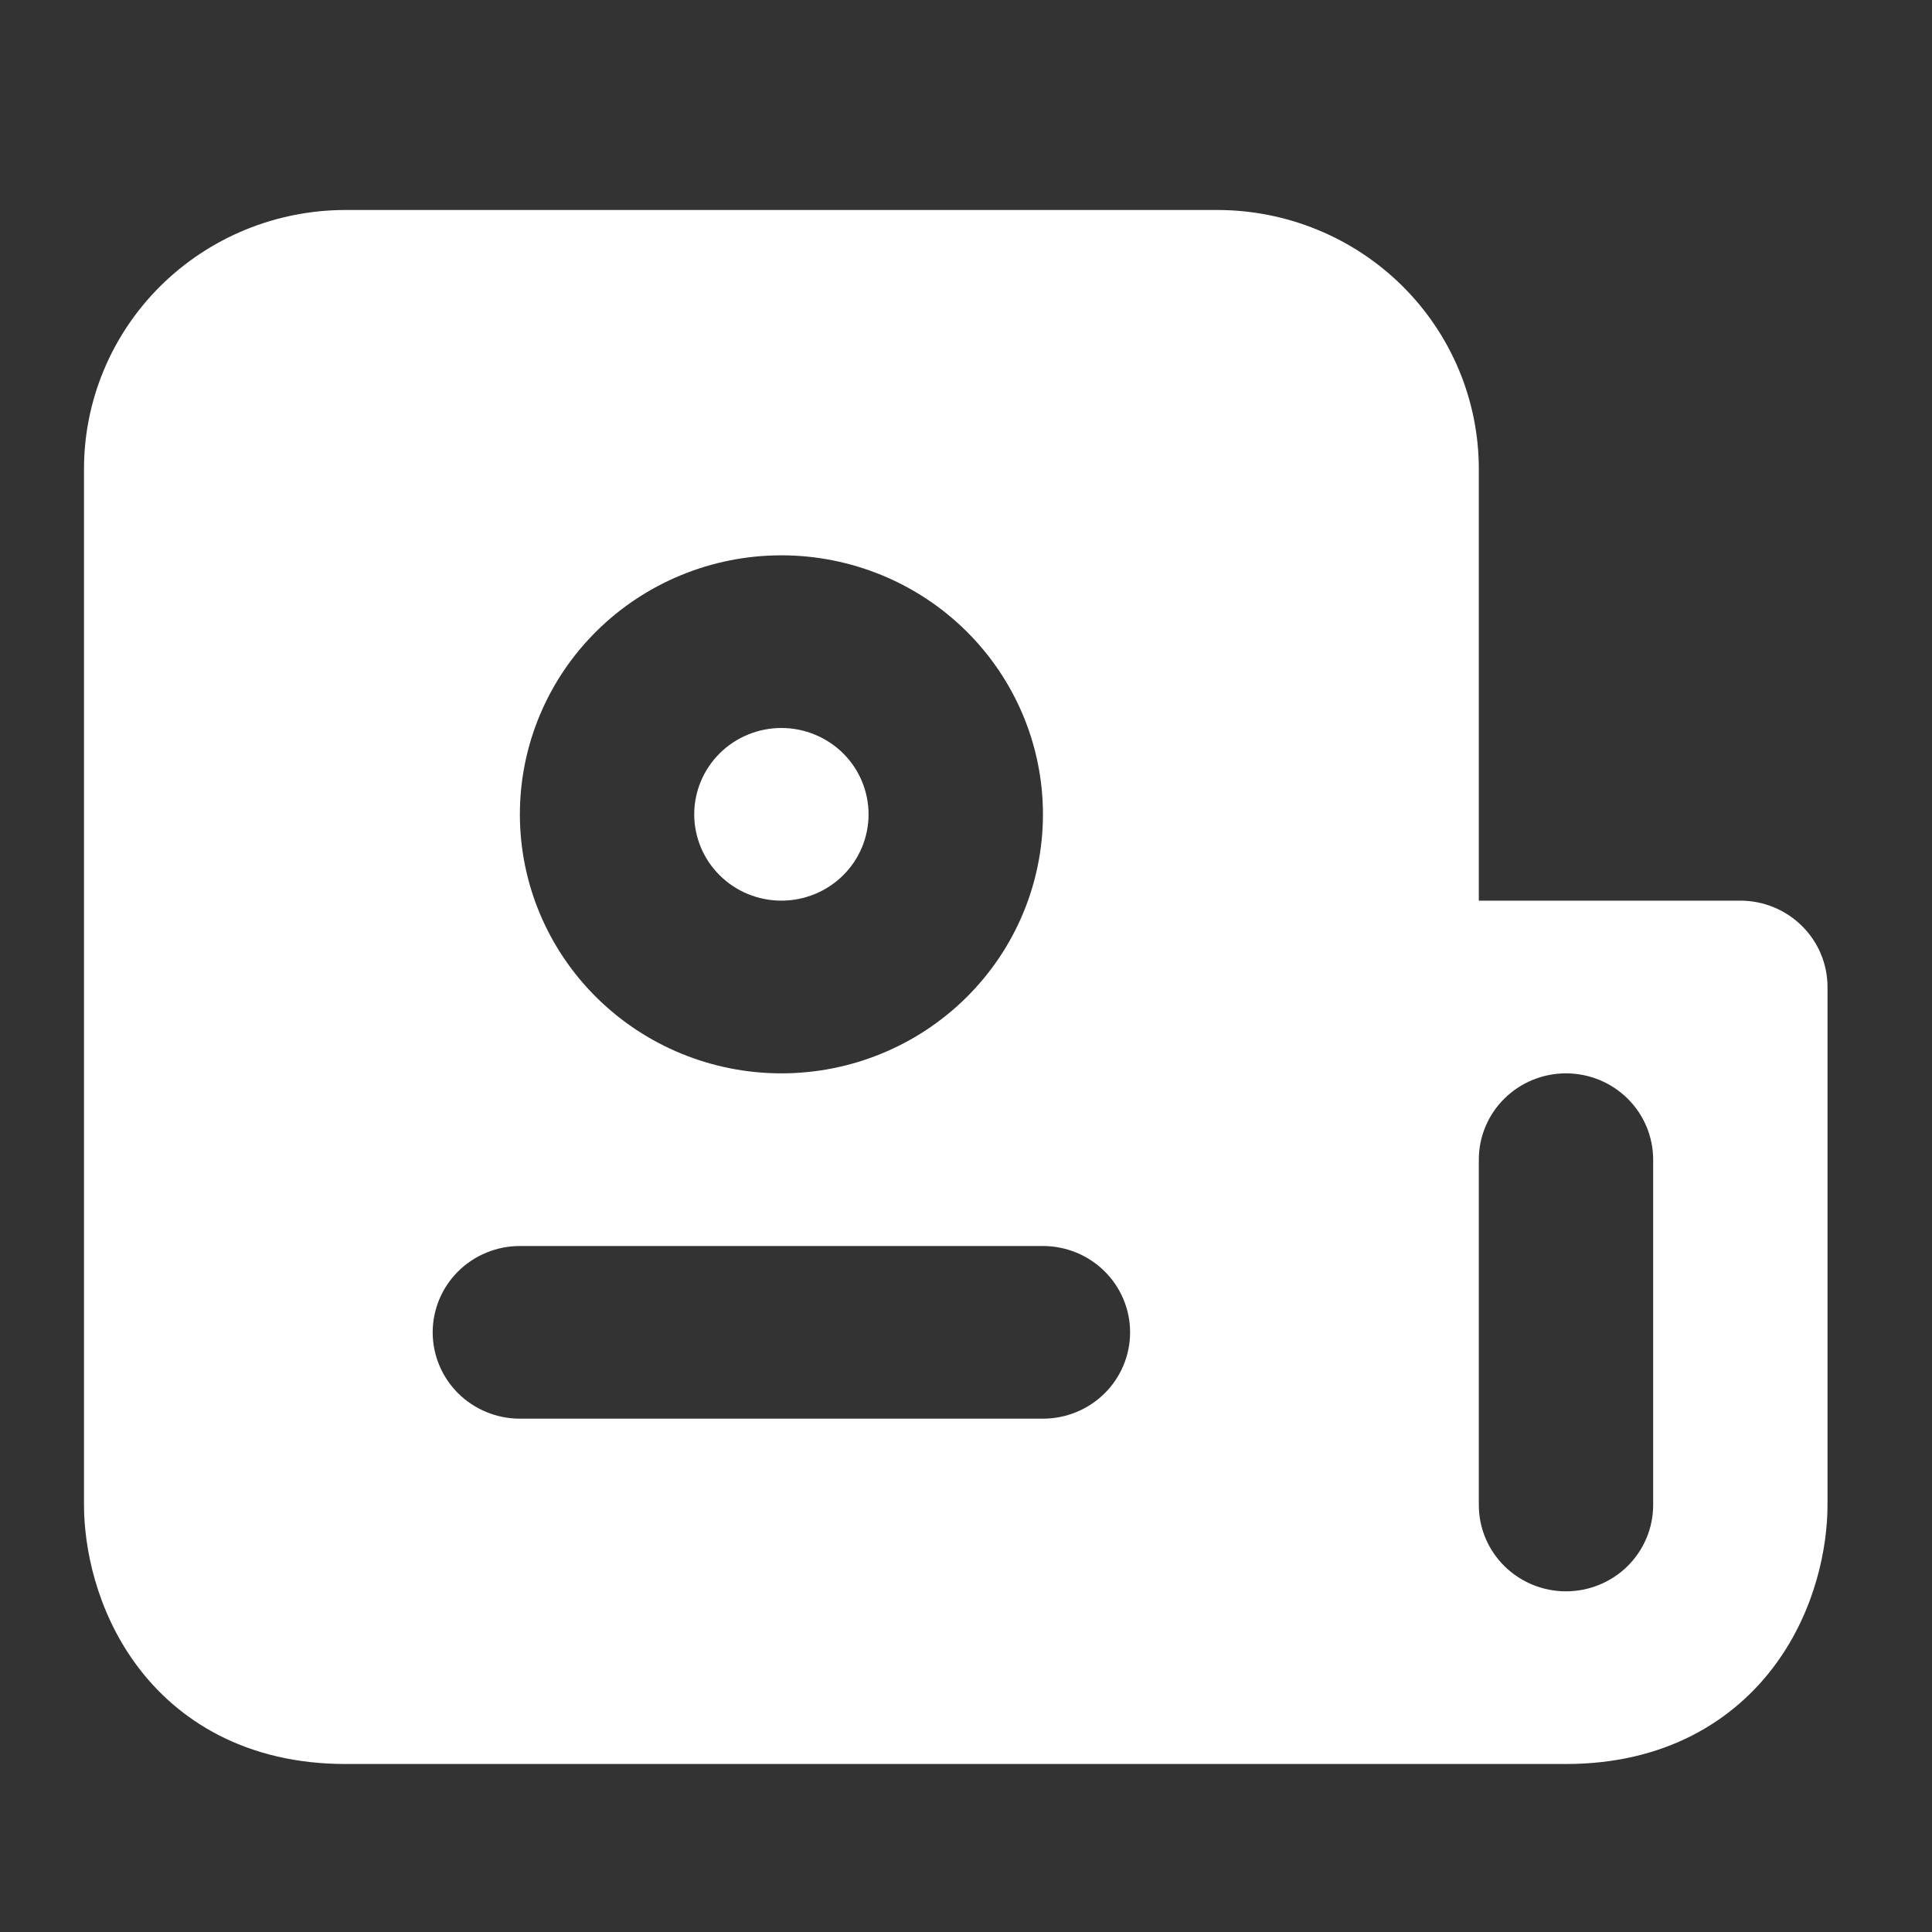<svg width="46" height="46" viewBox="0 0 46 46" fill="none" xmlns="http://www.w3.org/2000/svg">
<rect x="0" y="0" width="46" height="46" fill="#333333" stroke="none"/>
<path fill-rule="evenodd" clip-rule="evenodd" d="M8.227 42H37.285C39.623 42 41.283 40.991 42.292 39.603C43.222 38.323 43.512 36.849 43.512 35.833V23.5C43.512 22.955 43.294 22.432 42.904 22.047C42.515 21.661 41.987 21.444 41.437 21.444H35.21V11.167C35.21 9.531 34.554 7.963 33.386 6.806C32.218 5.65 30.634 5 28.983 5H8.227C6.575 5 4.992 5.65 3.824 6.806C2.656 7.963 2 9.531 2 11.167V35.833C2 36.847 2.291 38.323 3.22 39.603C4.229 40.993 5.89 42 8.227 42ZM37.285 25.556C37.836 25.556 38.364 25.772 38.753 26.158C39.142 26.543 39.361 27.066 39.361 27.611V35.833C39.361 36.379 39.142 36.901 38.753 37.287C38.364 37.672 37.836 37.889 37.285 37.889C36.735 37.889 36.207 37.672 35.818 37.287C35.428 36.901 35.21 36.379 35.21 35.833V27.611C35.21 27.066 35.428 26.543 35.818 26.158C36.207 25.772 36.735 25.556 37.285 25.556ZM16.529 19.389C16.529 18.844 16.748 18.321 17.137 17.935C17.526 17.55 18.054 17.333 18.605 17.333C19.155 17.333 19.683 17.55 20.073 17.935C20.462 18.321 20.68 18.844 20.68 19.389C20.68 19.934 20.462 20.457 20.073 20.842C19.683 21.228 19.155 21.444 18.605 21.444C18.054 21.444 17.526 21.228 17.137 20.842C16.748 20.457 16.529 19.934 16.529 19.389ZM18.605 13.222C16.953 13.222 15.37 13.872 14.202 15.028C13.034 16.185 12.378 17.753 12.378 19.389C12.378 21.024 13.034 22.593 14.202 23.749C15.37 24.906 16.953 25.556 18.605 25.556C20.256 25.556 21.84 24.906 23.008 23.749C24.176 22.593 24.832 21.024 24.832 19.389C24.832 17.753 24.176 16.185 23.008 15.028C21.84 13.872 20.256 13.222 18.605 13.222ZM12.378 29.667C11.828 29.667 11.3 29.883 10.91 30.269C10.521 30.654 10.302 31.177 10.302 31.722C10.302 32.267 10.521 32.79 10.91 33.176C11.3 33.561 11.828 33.778 12.378 33.778H24.832C25.382 33.778 25.91 33.561 26.299 33.176C26.689 32.79 26.907 32.267 26.907 31.722C26.907 31.177 26.689 30.654 26.299 30.269C25.91 29.883 25.382 29.667 24.832 29.667H12.378Z" fill="white"/>
</svg>
